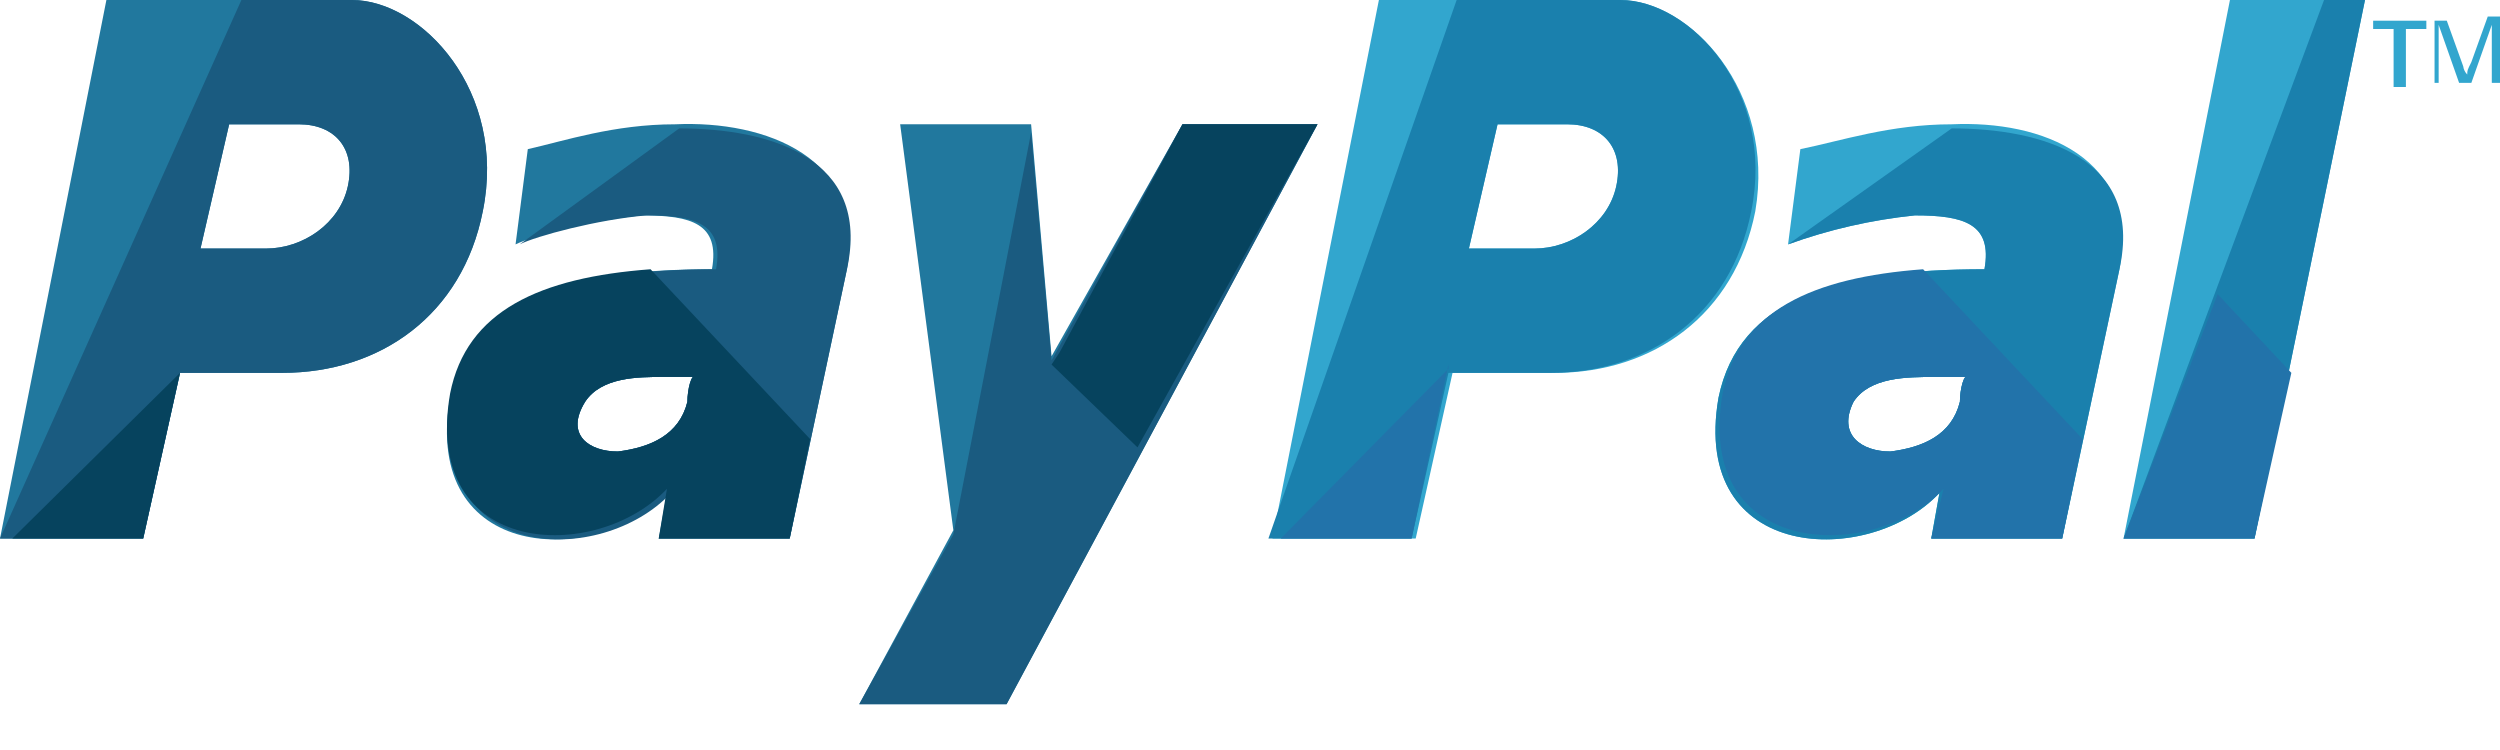<svg width="50" height="15" viewBox="0 0 50 15" fill="none" xmlns="http://www.w3.org/2000/svg">
<g id="Frame" clip-path="url(#clip0_0_363)">
<path id="Vector" d="M39.034 2.486C37.807 2.486 36.825 2.817 36.007 2.983L35.761 4.888C36.58 4.591 37.432 4.397 38.298 4.308C39.28 4.308 39.853 4.474 39.689 5.385C36.743 5.385 34.779 5.965 34.37 7.954C33.797 11.268 37.398 11.351 38.789 9.859L38.625 10.771H41.244L42.389 5.385C42.799 3.148 40.835 2.403 39.034 2.486ZM39.198 8.037C39.034 8.699 38.462 8.948 37.807 9.031C37.234 9.031 36.743 8.699 37.07 8.037C37.398 7.539 38.134 7.539 38.707 7.539H39.362C39.28 7.457 39.198 7.788 39.198 8.037Z" fill="#32A6CE"/>
<path id="Vector_2" d="M35.761 4.888C36.58 4.591 37.432 4.397 38.298 4.308C39.28 4.308 39.853 4.474 39.689 5.385C36.743 5.385 34.779 5.965 34.37 7.954C33.797 11.268 37.398 11.351 38.789 9.859L38.625 10.771H41.244L42.389 5.385C42.88 3.148 40.835 2.568 39.034 2.568L35.761 4.888ZM39.198 8.036C39.034 8.699 38.462 8.948 37.807 9.031C37.234 9.031 36.743 8.699 37.07 8.036C37.398 7.539 38.134 7.539 38.707 7.539H39.362C39.28 7.457 39.198 7.788 39.198 8.036Z" fill="#1A80AD"/>
<path id="Vector_3" d="M44.599 0L42.471 10.771H45.09L47.3 0H44.599Z" fill="#32A6CE"/>
<path id="Vector_4" d="M46.481 0L42.471 10.771H45.09L47.3 0H46.481Z" fill="#1A80AD"/>
<path id="Vector_5" d="M32.406 0H27.578L25.45 10.771H28.314L29.051 7.457H31.097C33.061 7.457 34.697 6.297 35.106 4.225C35.516 1.823 33.797 0 32.406 0ZM32.324 3.728C32.16 4.474 31.424 4.971 30.687 4.971H29.378L29.951 2.486H31.342C32.078 2.486 32.488 2.983 32.324 3.728Z" fill="#32A6CE"/>
<path id="Vector_6" d="M32.406 0H29.133L25.368 10.771H28.232L28.969 7.457H31.015C32.979 7.457 34.615 6.297 35.025 4.225C35.516 1.823 33.797 0 32.406 0ZM32.324 3.728C32.16 4.474 31.424 4.971 30.687 4.971H29.378L29.951 2.486H31.342C32.079 2.486 32.488 2.983 32.324 3.728Z" fill="#1A80AD"/>
<path id="Vector_7" d="M13.502 2.486C12.275 2.486 11.293 2.817 10.556 2.983L10.311 4.888C10.638 4.723 11.866 4.391 12.848 4.308C13.83 4.308 14.402 4.474 14.239 5.385C11.375 5.385 9.411 5.965 9.001 7.954C8.429 11.268 11.947 11.351 13.339 9.859L13.175 10.771H15.794L16.939 5.385C17.348 3.148 15.303 2.403 13.502 2.486ZM13.748 8.037C13.584 8.699 13.011 8.948 12.357 9.031C11.784 9.031 11.293 8.699 11.702 8.037C12.029 7.539 12.766 7.539 13.257 7.539H13.911C13.83 7.457 13.748 7.788 13.748 8.037Z" fill="#21789E"/>
<path id="Vector_8" d="M10.393 4.888C10.72 4.722 11.948 4.391 12.93 4.308C13.912 4.308 14.485 4.474 14.321 5.385C11.457 5.385 9.493 5.965 9.083 7.954C8.511 11.268 12.03 11.351 13.421 9.859L13.175 10.771H15.794L16.939 5.385C17.43 3.148 15.385 2.568 13.584 2.568L10.393 4.888ZM13.748 8.036C13.584 8.699 13.011 8.948 12.357 9.031C11.784 9.031 11.293 8.699 11.702 8.036C12.03 7.539 12.766 7.539 13.257 7.539H13.912C13.83 7.457 13.748 7.788 13.748 8.036Z" fill="#1A5B80"/>
<path id="Vector_9" d="M18.003 2.485H20.622L21.031 7.125L23.65 2.485H26.35L20.131 14.084H17.185L19.067 10.605L18.003 2.485Z" fill="#21789E"/>
<path id="Vector_10" d="M20.622 2.651L21.031 7.208L23.65 2.485H26.35L20.131 14.084H17.185L19.067 10.688" fill="#1A5B80"/>
<path id="Vector_11" d="M7.038 0H2.128L6.10352e-05 10.771H2.864L3.601 7.457H5.647C7.611 7.457 9.247 6.297 9.656 4.225C10.147 1.823 8.429 0 7.038 0ZM6.956 3.728C6.792 4.474 6.056 4.971 5.319 4.971H4.01L4.583 2.486H5.974C6.71 2.486 7.12 2.983 6.956 3.728Z" fill="#21789E"/>
<path id="Vector_12" d="M7.038 0H4.828L6.10352e-05 10.771H2.864L3.601 7.457H5.647C7.611 7.457 9.247 6.297 9.656 4.225C10.147 1.823 8.429 0 7.038 0ZM6.956 3.728C6.792 4.474 6.056 4.971 5.319 4.971H4.01L4.583 2.486H5.974C6.71 2.486 7.12 2.983 6.956 3.728Z" fill="#1A5B80"/>
<path id="Vector_13" d="M13.011 5.385C10.802 5.55 9.329 6.213 9.002 7.87C8.429 11.184 11.948 11.267 13.339 9.776L13.175 10.77H15.794L16.203 8.782L13.011 5.385ZM13.748 8.036C13.584 8.699 13.011 8.947 12.357 9.03C11.784 9.03 11.293 8.699 11.702 8.036C12.029 7.539 12.766 7.539 13.257 7.539H13.912C13.83 7.456 13.748 7.787 13.748 8.036Z" fill="#06435E"/>
<path id="Vector_14" d="M21.195 7.042L21.031 7.291L22.75 8.948L26.35 2.485H23.65L21.195 7.042Z" fill="#06435E"/>
<path id="Vector_15" d="M2.864 10.771L3.601 7.457L0.246 10.771H2.864Z" fill="#06435E"/>
<path id="Vector_16" d="M28.232 10.771L28.969 7.291V7.374L25.614 10.771H28.232Z" fill="#2273AA"/>
<path id="Vector_17" d="M38.462 5.385C36.252 5.55 34.779 6.213 34.452 7.87C33.879 11.184 37.48 11.267 38.871 9.776L38.625 10.77H41.244L41.653 8.782L38.462 5.385ZM39.198 8.036C39.034 8.699 38.462 8.947 37.807 9.03C37.234 9.03 36.743 8.699 37.07 8.036C37.398 7.539 38.134 7.539 38.707 7.539H39.362C39.28 7.456 39.198 7.787 39.198 8.036Z" fill="#2273AA"/>
<path id="Vector_18" d="M44.353 5.883L42.471 10.771H45.09L45.827 7.457L44.353 5.883Z" fill="#2273AA"/>
<path id="Vector_19" d="M47.872 1.74V0.58H47.463V0.414H48.527V0.58H48.118V1.74H47.872Z" fill="#32A6CE"/>
<path id="Vector_20" d="M48.691 1.74V0.414H48.936L49.264 1.325C49.272 1.388 49.301 1.446 49.345 1.491C49.345 1.408 49.345 1.408 49.427 1.242L49.755 0.331H50V1.657H49.836V0.497L49.427 1.657H49.182L48.773 0.497V1.657H48.691V1.74Z" fill="#32A6CE"/>
</g>
<defs>
<clipPath id="clip0_0_363">
<rect width="50" height="14.085" fill="white"/>
</clipPath>
</defs>
</svg>
